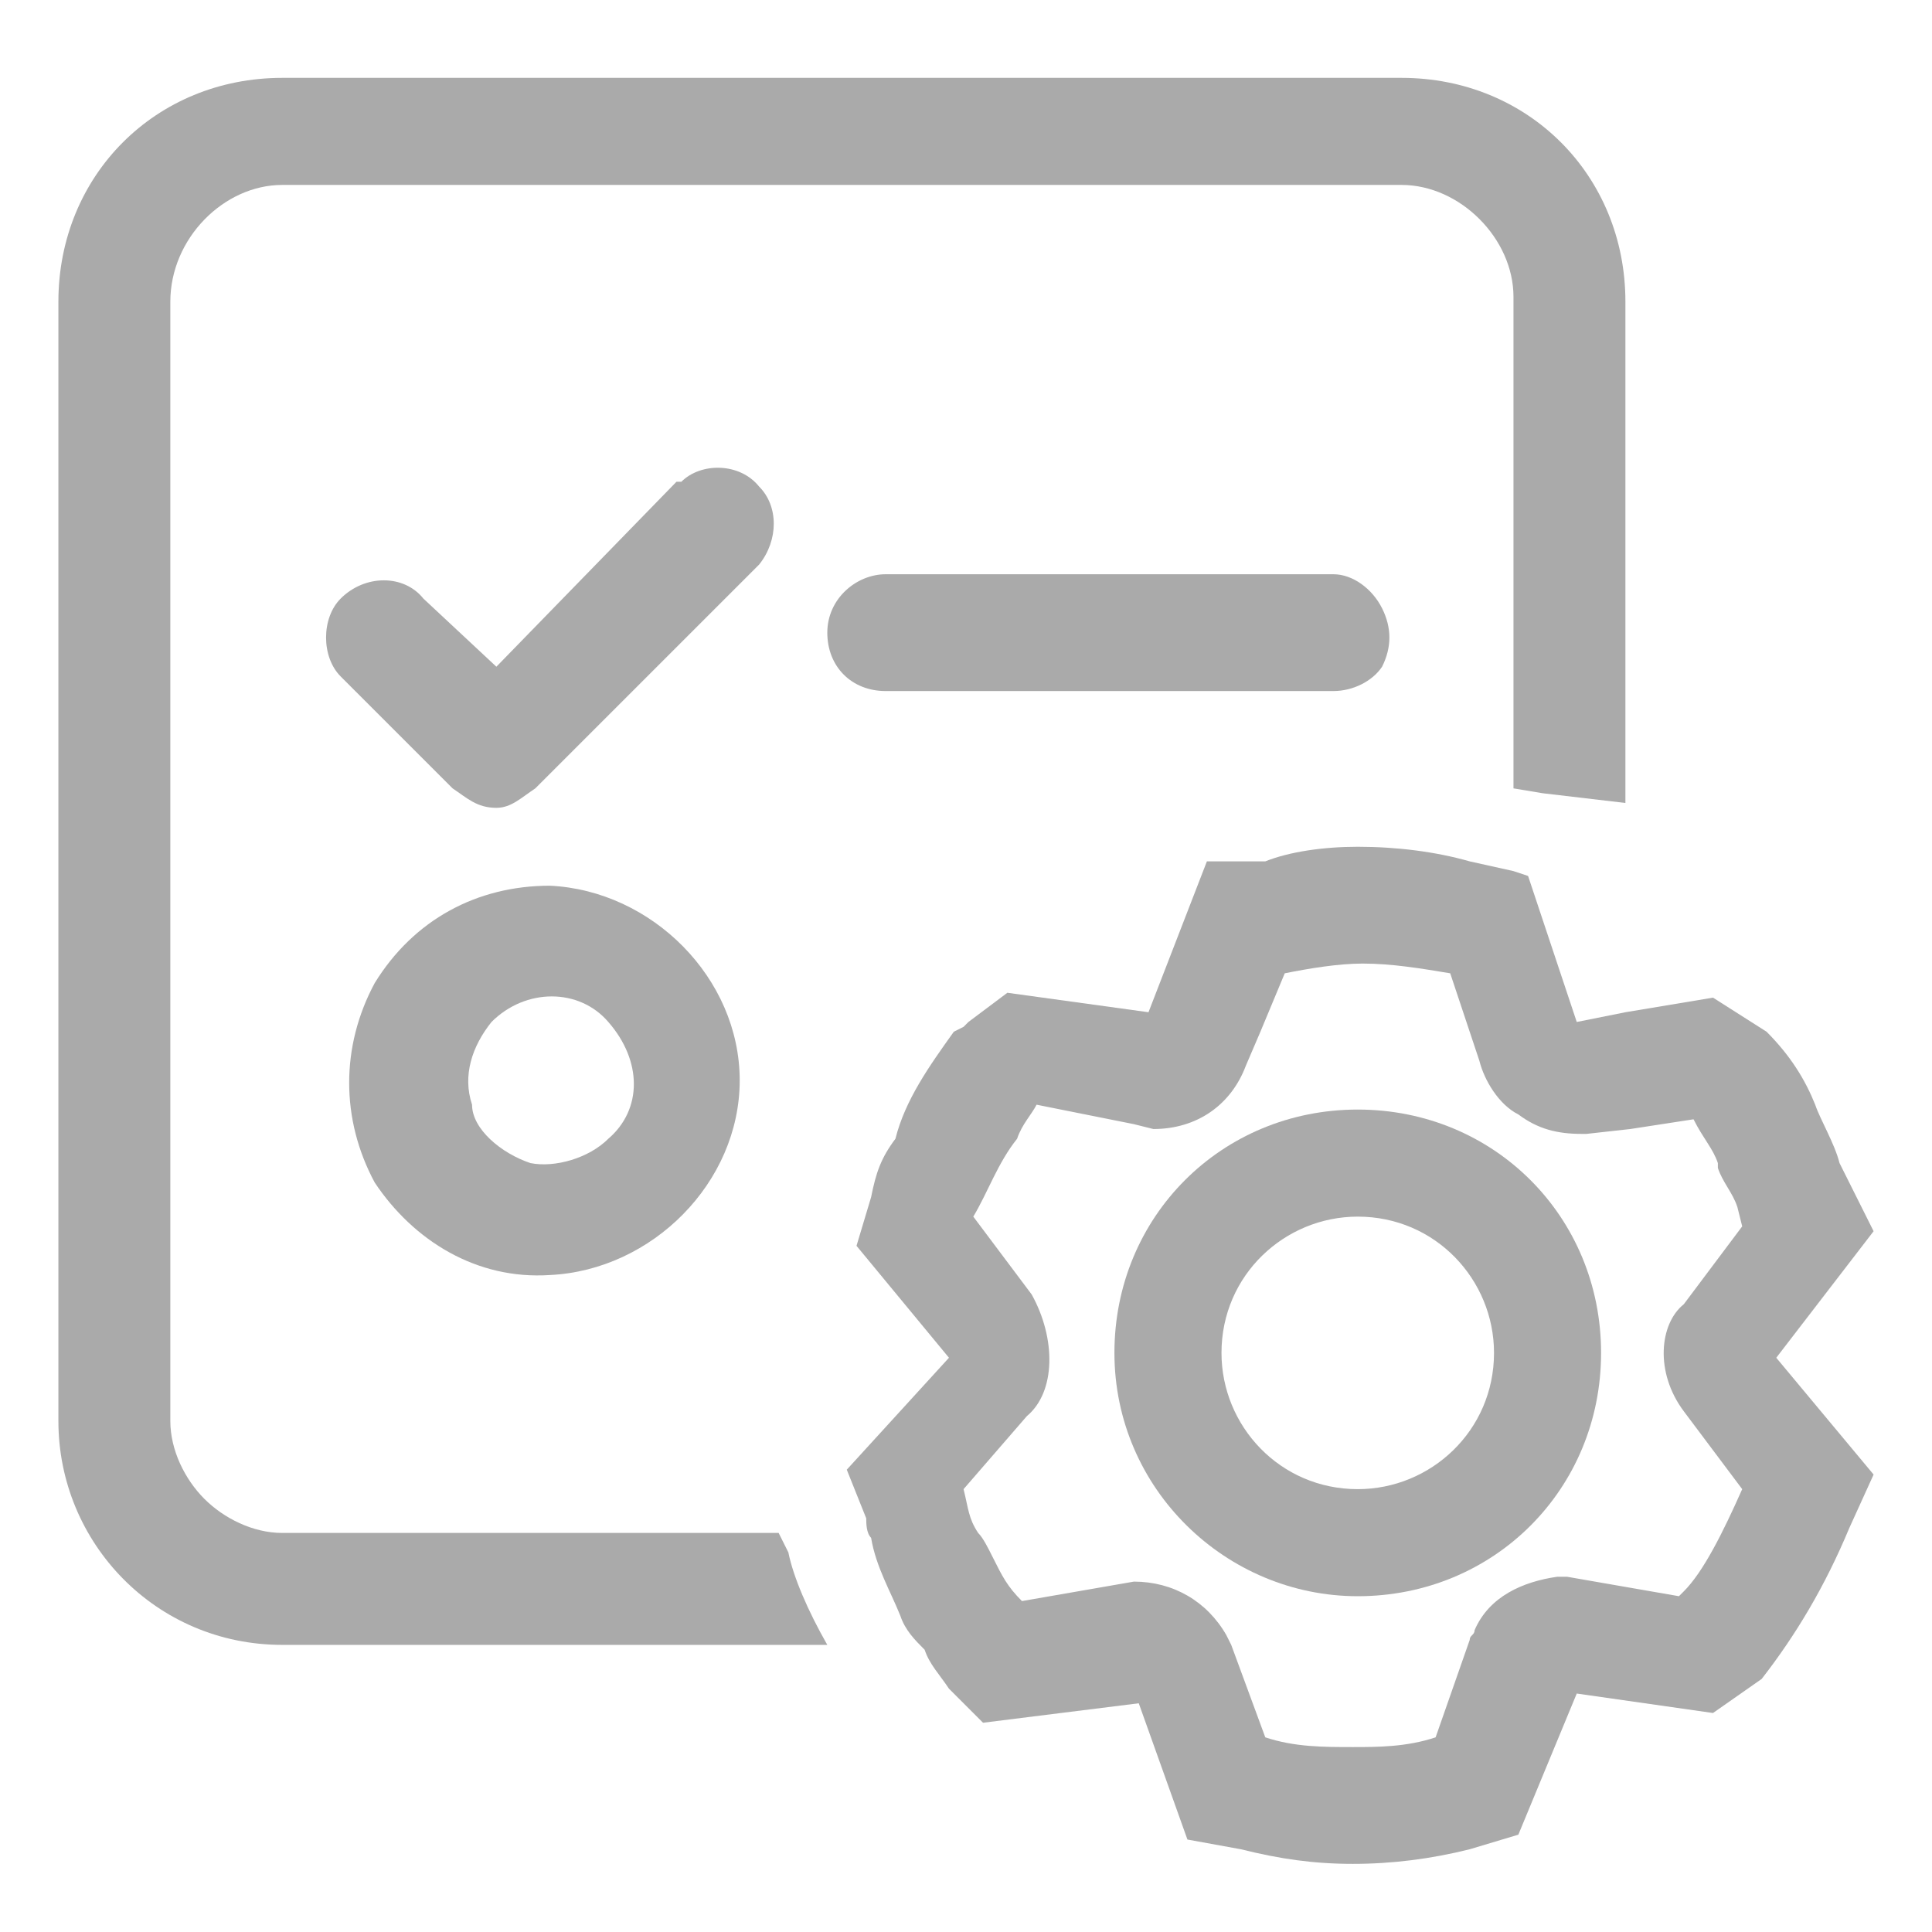 <?xml version="1.0" encoding="utf-8"?>
<!-- Generator: Adobe Illustrator 26.0.0, SVG Export Plug-In . SVG Version: 6.00 Build 0)  -->
<svg version="1.1" id="图层_1" xmlns="http://www.w3.org/2000/svg" xmlns:xlink="http://www.w3.org/1999/xlink" x="0px" y="0px"
	 viewBox="0 0 39.7 39.7" style="enable-background:new 0 0 39.7 39.7;" xml:space="preserve">
<style type="text/css">
	.st0{fill:#AAAAAA;}
</style>
<g>
	<path class="st0" d="M27.9,32.8c-2.7,0-5-2.2-5-5s2.2-5,5-5s5,2.2,5,5S30.7,32.8,27.9,32.8z M27.9,25c-1.5,0-2.8,1.2-2.8,2.8
		c0,1.5,1.2,2.8,2.8,2.8c1.5,0,2.8-1.2,2.8-2.8C30.7,26.3,29.5,25,27.9,25z"/>
	<path class="st0" d="M38.5,25.3l-0.7-1.4c-0.1-0.4-0.4-0.9-0.5-1.2c-0.2-0.5-0.5-1-1-1.5l-1.1-0.7l-1.8,0.3l-1,0.2L31.4,18
		l-0.3-0.1l-0.9-0.2c-0.7-0.2-1.5-0.3-2.3-0.3c-0.7,0-1.4,0.1-1.9,0.3h-1.2l-1.2,3.1l-2.9-0.4L19.9,21l-0.1,0.1l-0.2,0.1
		c-0.5,0.7-1,1.4-1.2,2.2c-0.3,0.4-0.4,0.7-0.5,1.2l-0.3,1l1.9,2.3l-2.1,2.3l0.4,1c0,0.1,0,0.3,0.1,0.4c0.1,0.6,0.4,1.1,0.6,1.6
		c0.1,0.3,0.3,0.5,0.5,0.7c0.1,0.3,0.3,0.5,0.5,0.8l0.7,0.7l3.2-0.4l1,2.8l1.1,0.2c0.8,0.2,1.5,0.3,2.3,0.3c0.8,0,1.6-0.1,2.4-0.3
		l1-0.3l1.2-2.9l2.8,0.4l1-0.7c0.7-0.9,1.3-1.9,1.8-3.1l0.5-1.1l-2-2.4L38.5,25.3z M34.6,29l1.2,1.6c-0.4,0.9-0.8,1.7-1.2,2.1
		l-0.1,0.1l-2.3-0.4c-0.1,0-0.1,0-0.2,0c-0.7,0.1-1.4,0.4-1.7,1.1c0,0.1-0.1,0.1-0.1,0.2l-0.7,2c-0.6,0.2-1.2,0.2-1.7,0.2
		c-0.6,0-1.2,0-1.8-0.2l-0.7-1.9l-0.1-0.2c-0.4-0.7-1.1-1.1-1.9-1.1l-2.3,0.4c-0.3-0.3-0.4-0.5-0.6-0.9c-0.1-0.2-0.2-0.4-0.3-0.5
		c-0.2-0.3-0.2-0.5-0.3-0.9l1.3-1.5c0.6-0.5,0.6-1.6,0.1-2.5L20,25c0.3-0.5,0.5-1.1,0.9-1.6c0.1-0.3,0.3-0.5,0.4-0.7l2,0.4l0.4,0.1
		c0.9,0,1.6-0.5,1.9-1.3l0.3-0.7l0.5-1.2c0.5-0.1,1.1-0.2,1.6-0.2c0.6,0,1.2,0.1,1.8,0.2l0.6,1.8c0.1,0.4,0.4,0.9,0.8,1.1
		c0.4,0.3,0.8,0.4,1.3,0.4h0.1l0.9-0.1l1.3-0.2c0.2,0.4,0.4,0.6,0.5,0.9v0.1c0.1,0.3,0.3,0.5,0.4,0.8l0.1,0.4l-1.2,1.6
		C34.1,27.2,34,28.2,34.6,29z"/>
	<path class="st0" d="M33.4,16.5V6.2c0-2.6-2-4.6-4.6-4.6h-23c-2.6,0-4.6,2-4.6,4.6v23c0,2.5,2,4.6,4.6,4.6H17
		c-0.4-0.7-0.7-1.4-0.8-1.9L16,31.5H5.8c-0.6,0-1.2-0.3-1.6-0.7c-0.4-0.4-0.7-1-0.7-1.6v-23c0-1.3,1.1-2.4,2.3-2.4h23
		c1.2,0,2.3,1.1,2.3,2.3c0,0.1,0,0.1,0,0.1v10l0.6,0.1L33.4,16.5z"/>
	<path class="st0" d="M15.6,10c-0.4-0.5-1.2-0.5-1.6-0.1c0,0,0,0-0.1,0l-3.7,3.8l-1.5-1.4c-0.4-0.5-1.2-0.5-1.7,0
		c-0.4,0.4-0.4,1.2,0,1.6l2.3,2.3c0.3,0.2,0.5,0.4,0.9,0.4c0.3,0,0.5-0.2,0.8-0.4l4.6-4.6C16,11.1,16,10.4,15.6,10z M11.3,18.2
		c-1.5,0-2.8,0.7-3.6,2C7,21.5,7,23,7.7,24.3c0.8,1.2,2.1,2,3.6,1.9c2.1-0.1,3.9-1.9,3.9-4C15.2,20.1,13.4,18.3,11.3,18.2z
		 M12.5,23.4c-0.4,0.4-1.1,0.6-1.6,0.5c-0.6-0.2-1.2-0.7-1.2-1.2c-0.2-0.6,0-1.2,0.4-1.7c0.7-0.7,1.8-0.7,2.4,0
		C13.2,21.8,13.2,22.8,12.5,23.4z M27.4,11.8h-9.2c-0.6,0-1.2,0.5-1.2,1.2c0,0.7,0.5,1.2,1.2,1.2h9.2c0.4,0,0.8-0.2,1-0.5
		c0.2-0.4,0.2-0.8,0-1.2C28.2,12.1,27.8,11.8,27.4,11.8z"/>
</g>
</svg>
